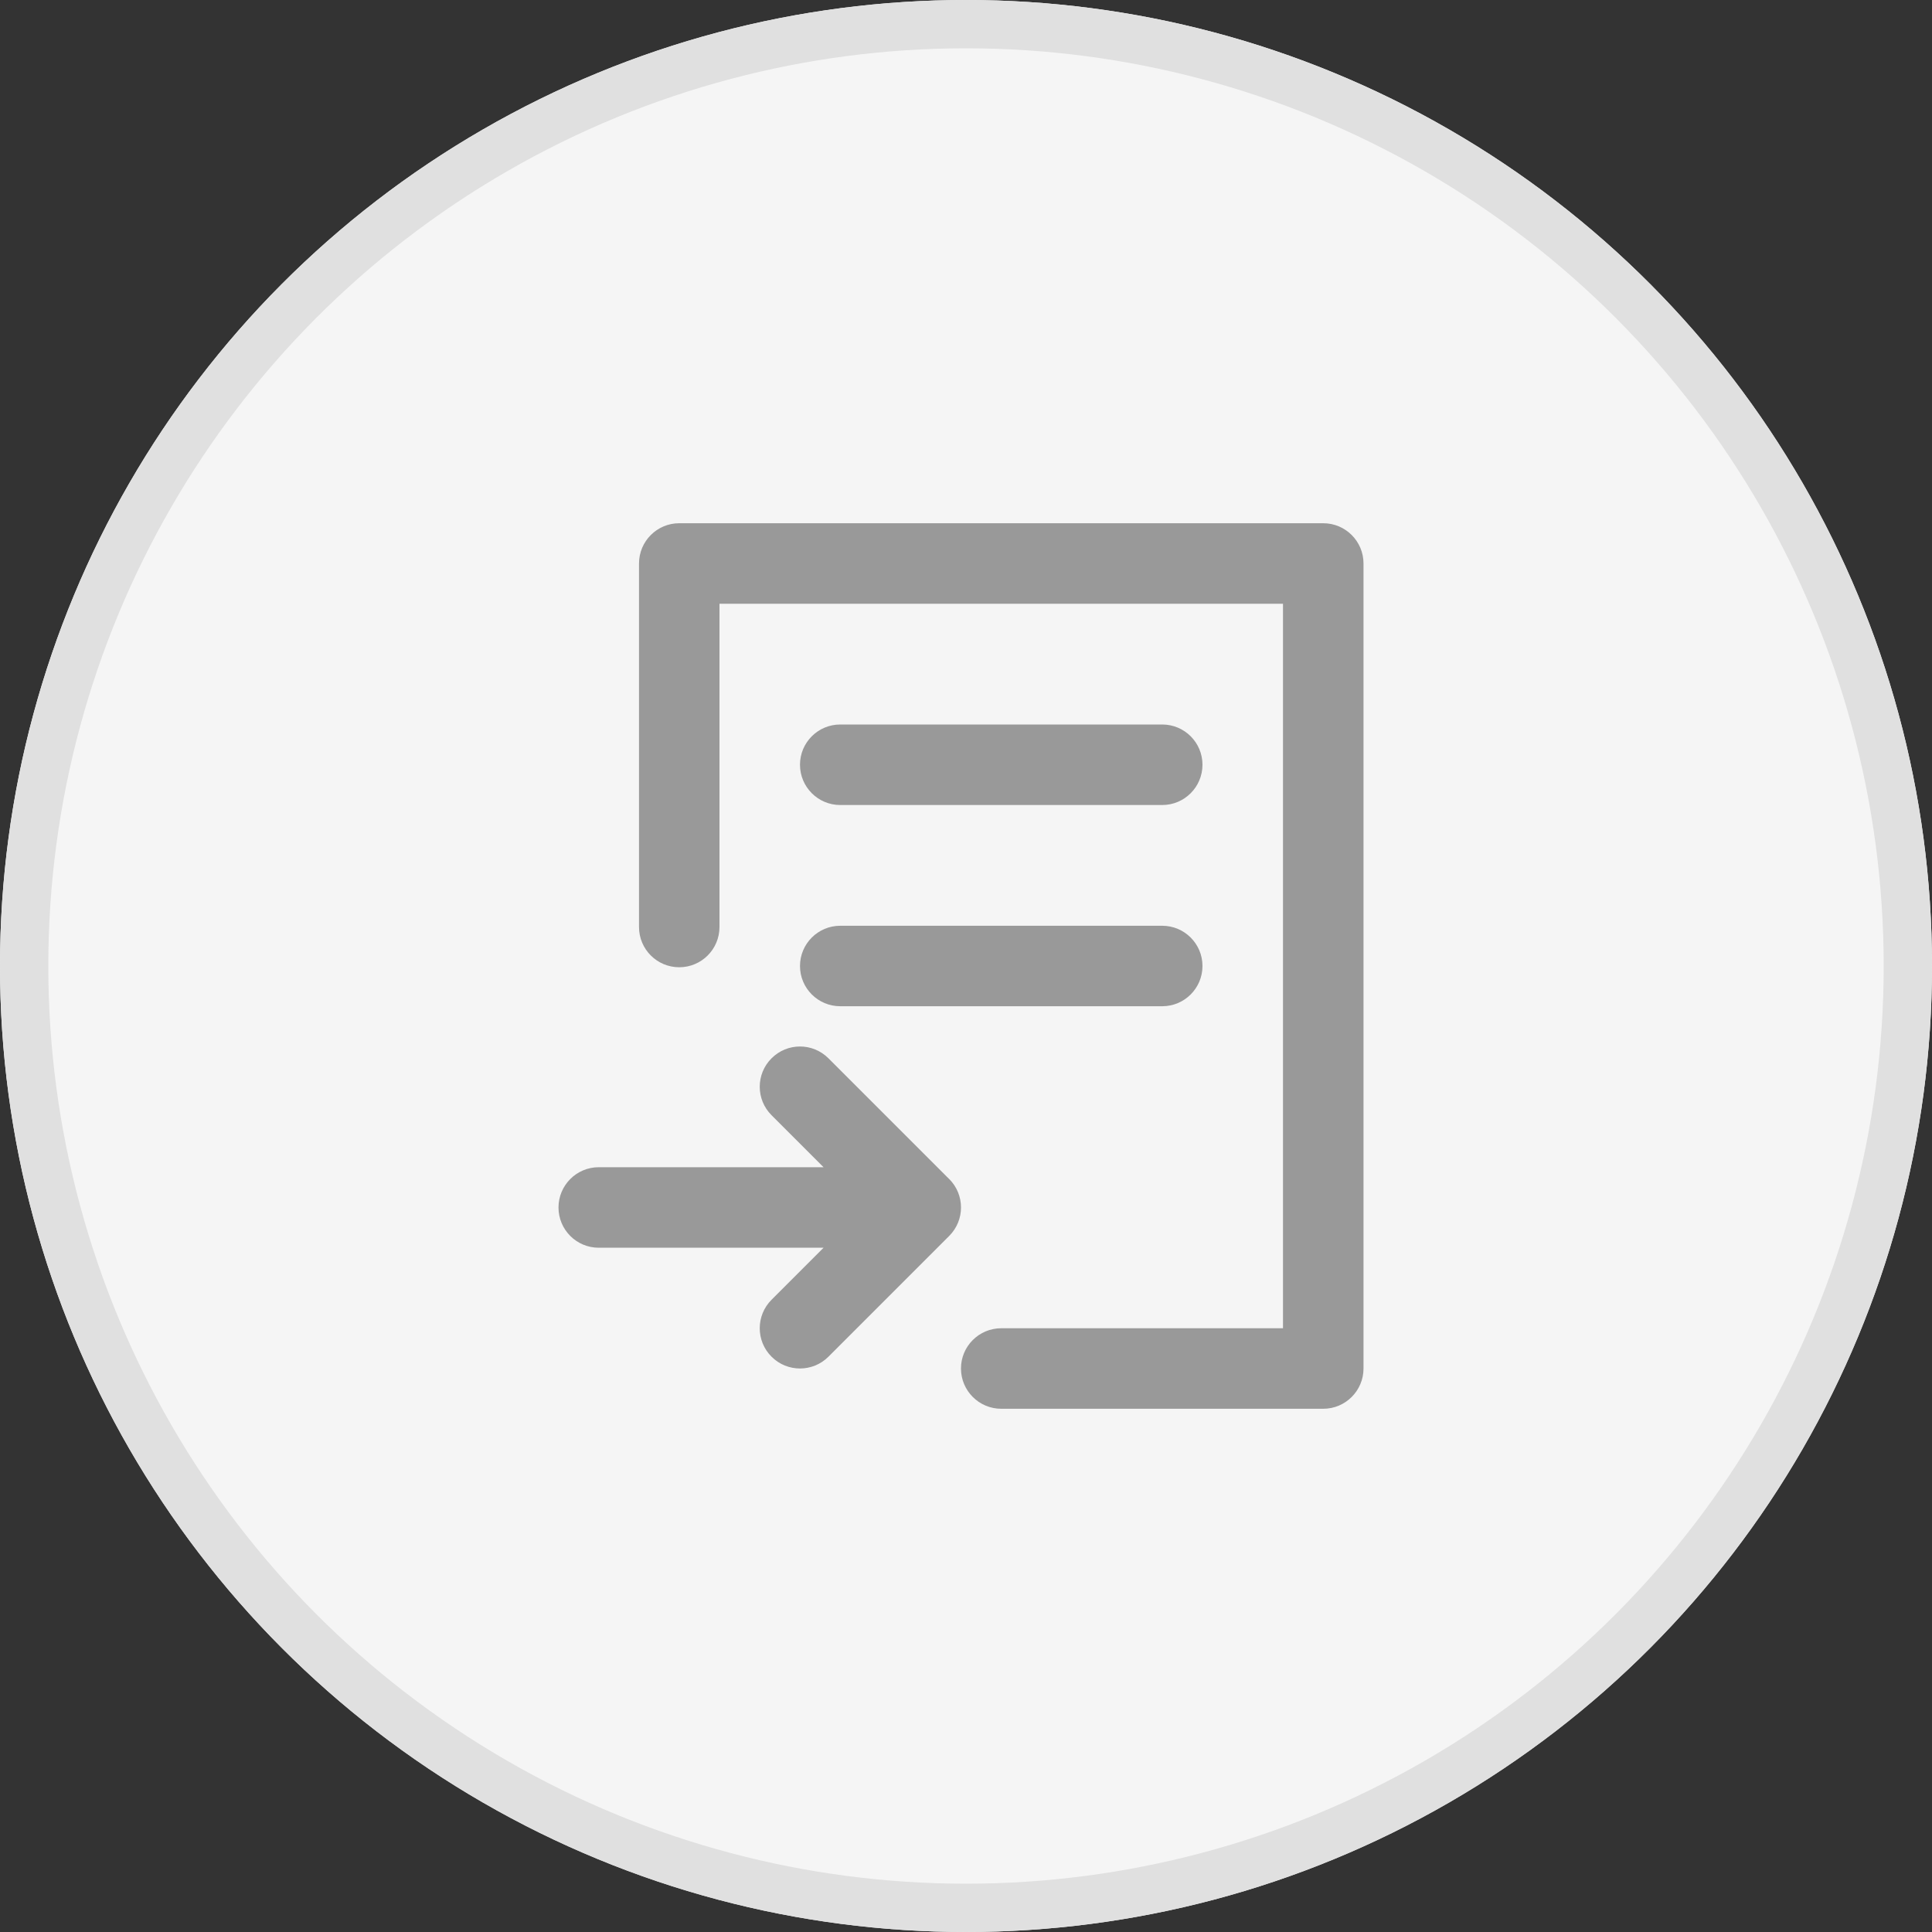 <svg xmlns="http://www.w3.org/2000/svg" xmlns:xlink="http://www.w3.org/1999/xlink" fill="none" version="1.1" width="40" height="40" viewBox="0 0 40 40"><rect x="0" y="0" width="40" height="40" fill="#333333" stroke="none"/><g style="mix-blend-mode:passthrough"><g style="mix-blend-mode:passthrough"><ellipse cx="20" cy="20" rx="20" ry="20" fill="#F5F5F5" fill-opacity="1"/><ellipse cx="20" cy="20" rx="19.5" ry="19.5" fill-opacity="0" stroke-opacity="1" stroke="#E0E0E0" fill="none" stroke-width="1"/></g><g style="mix-blend-mode:passthrough"><g style="mix-blend-mode:passthrough" transform="matrix(-1,0,0,1,56.459,0)"><path d="M36.563,28.333C36.563,28.793,36.19,29.167,35.729,29.167L29.063,29.167C28.603,29.167,28.229,28.793,28.229,28.333L28.229,11.667C28.229,11.206,28.603,10.833,29.063,10.833L42.396,10.833C42.856,10.833,43.229,11.206,43.229,11.667L43.229,19.193C43.229,19.653,42.856,20.026,42.396,20.026C41.936,20.026,41.563,19.653,41.563,19.193L41.563,12.5L29.896,12.5L29.896,27.5L35.729,27.5C36.19,27.5,36.563,27.873,36.563,28.333ZM39.063,16.667L32.396,16.667C31.936,16.667,31.563,16.293,31.563,15.833C31.563,15.373,31.936,15,32.396,15L39.063,15C39.523,15,39.896,15.373,39.896,15.833C39.896,16.293,39.523,16.667,39.063,16.667ZM39.063,20.833L32.396,20.833C31.936,20.833,31.563,20.46,31.563,20C31.563,19.54,31.936,19.167,32.396,19.167L39.063,19.167C39.523,19.167,39.896,19.54,39.896,20C39.896,20.46,39.523,20.833,39.063,20.833ZM39.307,21.911L36.807,24.411L36.807,24.41C36.481,24.736,36.481,25.263,36.807,25.589L39.307,28.089C39.47,28.252,39.683,28.333,39.896,28.333C40.109,28.333,40.323,28.252,40.485,28.089C40.811,27.764,40.811,27.236,40.485,26.91L39.408,25.833L44.063,25.833C44.523,25.833,44.896,25.46,44.896,25C44.896,24.54,44.523,24.166,44.063,24.166L39.408,24.166L40.485,23.089C40.811,22.764,40.811,22.236,40.485,21.911C40.16,21.585,39.633,21.585,39.307,21.911Z" fill-rule="evenodd" fill="#999999" fill-opacity="1"/></g><g style="opacity:0;mix-blend-mode:passthrough"><rect x="10" y="10" width="20" height="20" rx="0" fill="#999999" fill-opacity="1"/></g></g></g></svg>